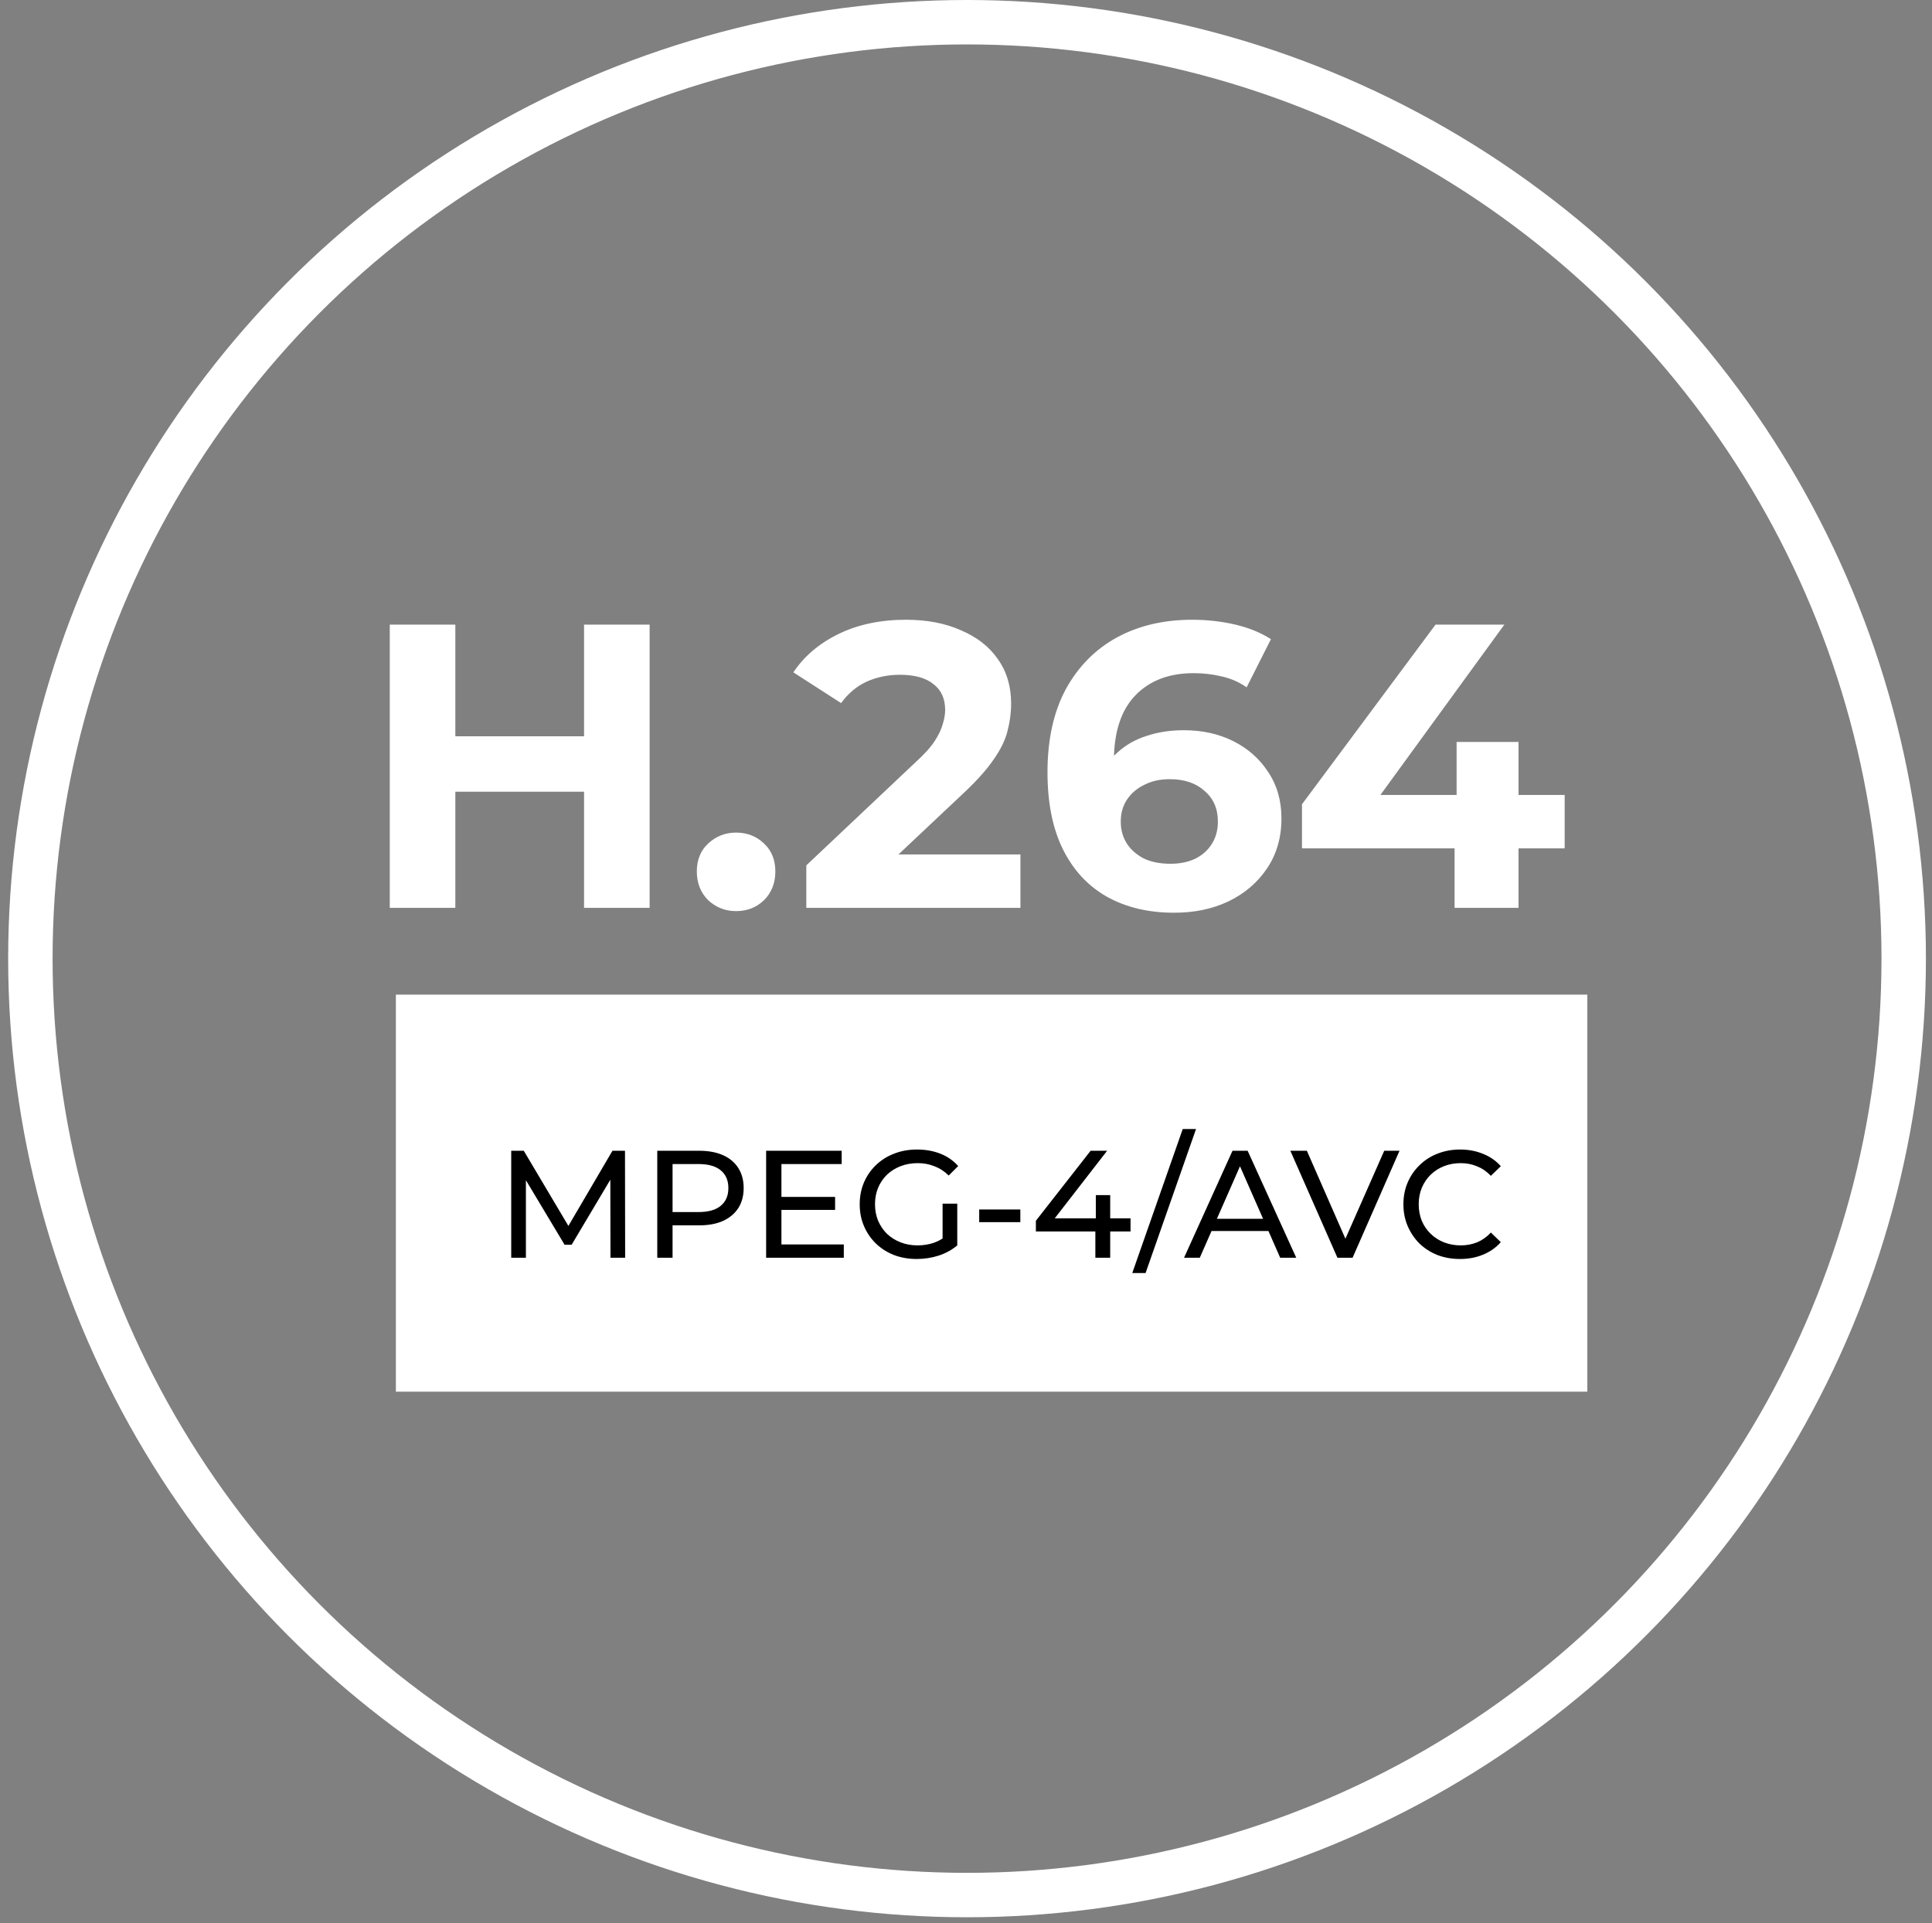 <svg width="228" height="227" viewBox="0 0 228 227" fill="none" xmlns="http://www.w3.org/2000/svg">
<rect x="0" y="0" width="228" height="227" fill="#808080" stroke="none"/>
<circle cx="114.123" cy="113.16" r="110.538" stroke="white" stroke-width="5.243"/>
<path d="M68.925 73.73H76.664V107.167H68.925V73.73ZM53.735 107.167H45.997V73.73H53.735V107.167ZM69.499 93.458H53.162V86.914H69.499V93.458ZM86.868 107.55C85.594 107.55 84.496 107.12 83.572 106.26C82.68 105.368 82.234 104.238 82.234 102.868C82.234 101.499 82.68 100.4 83.572 99.572C84.496 98.713 85.594 98.282 86.868 98.282C88.174 98.282 89.272 98.713 90.164 99.572C91.056 100.4 91.501 101.499 91.501 102.868C91.501 104.238 91.056 105.368 90.164 106.26C89.272 107.12 88.174 107.55 86.868 107.55ZM95.155 107.167V102.152L108.052 89.971C109.071 89.047 109.82 88.219 110.297 87.487C110.775 86.755 111.093 86.086 111.253 85.481C111.444 84.876 111.539 84.318 111.539 83.809C111.539 82.471 111.078 81.452 110.154 80.752C109.262 80.019 107.941 79.653 106.189 79.653C104.788 79.653 103.482 79.924 102.272 80.465C101.094 81.007 100.091 81.85 99.263 82.997L93.626 79.367C94.9 77.456 96.683 75.943 98.976 74.829C101.269 73.714 103.912 73.157 106.906 73.157C109.39 73.157 111.555 73.571 113.402 74.399C115.281 75.195 116.73 76.325 117.749 77.79C118.8 79.255 119.325 81.007 119.325 83.045C119.325 84.127 119.182 85.21 118.896 86.293C118.641 87.344 118.099 88.458 117.271 89.637C116.475 90.815 115.297 92.136 113.737 93.601L103.037 103.68L101.556 100.862H120.424V107.167H95.155ZM138.568 107.741C135.511 107.741 132.852 107.104 130.591 105.83C128.362 104.556 126.642 102.693 125.432 100.241C124.222 97.789 123.617 94.764 123.617 91.165C123.617 87.312 124.334 84.048 125.767 81.373C127.232 78.698 129.238 76.66 131.785 75.258C134.365 73.857 137.326 73.157 140.67 73.157C142.454 73.157 144.157 73.348 145.781 73.73C147.405 74.112 148.807 74.685 149.985 75.45L147.119 81.134C146.195 80.497 145.208 80.067 144.157 79.844C143.106 79.589 142.008 79.462 140.861 79.462C137.963 79.462 135.67 80.338 133.983 82.089C132.295 83.841 131.451 86.436 131.451 89.875C131.451 90.449 131.451 91.085 131.451 91.786C131.483 92.487 131.578 93.187 131.738 93.888L129.588 91.882C130.193 90.64 130.973 89.605 131.929 88.777C132.884 87.917 134.015 87.28 135.32 86.866C136.658 86.42 138.123 86.197 139.715 86.197C141.88 86.197 143.823 86.627 145.543 87.487C147.262 88.347 148.632 89.557 149.651 91.117C150.701 92.678 151.227 94.509 151.227 96.611C151.227 98.872 150.654 100.846 149.507 102.534C148.393 104.19 146.88 105.48 144.969 106.403C143.09 107.295 140.957 107.741 138.568 107.741ZM138.139 101.961C139.221 101.961 140.177 101.77 141.005 101.387C141.864 100.973 142.533 100.384 143.011 99.62C143.489 98.856 143.727 97.98 143.727 96.993C143.727 95.464 143.202 94.254 142.151 93.362C141.132 92.439 139.763 91.977 138.043 91.977C136.897 91.977 135.893 92.2 135.034 92.646C134.174 93.06 133.489 93.649 132.98 94.413C132.502 95.146 132.263 96.006 132.263 96.993C132.263 97.948 132.502 98.808 132.98 99.572C133.457 100.305 134.126 100.894 134.986 101.34C135.846 101.754 136.897 101.961 138.139 101.961ZM153.65 100.145V94.939L169.413 73.73H177.534L162.105 94.939L158.331 93.84H184.651V100.145H153.65ZM171.658 107.167V100.145L171.897 93.84V87.583H179.205V107.167H171.658Z" fill="white"/>
<rect x="46.719" y="117.41" width="140.606" height="46.868" fill="white"/>
<path d="M60.331 148.47V135.838H61.811L67.477 145.384H66.683L72.278 135.838H73.757L73.775 148.47H72.043L72.025 138.563H72.44L67.459 146.936H66.629L61.613 138.563H62.064V148.47H60.331ZM77.566 148.47V135.838H82.493C83.6 135.838 84.544 136.013 85.326 136.362C86.108 136.711 86.709 137.216 87.13 137.877C87.552 138.539 87.762 139.327 87.762 140.241C87.762 141.156 87.552 141.944 87.13 142.605C86.709 143.255 86.108 143.76 85.326 144.121C84.544 144.47 83.6 144.645 82.493 144.645H78.559L79.371 143.796V148.47H77.566ZM79.371 143.977L78.559 143.075H82.439C83.594 143.075 84.466 142.828 85.055 142.335C85.657 141.841 85.957 141.144 85.957 140.241C85.957 139.339 85.657 138.641 85.055 138.148C84.466 137.655 83.594 137.408 82.439 137.408H78.559L79.371 136.506V143.977ZM92.055 141.288H98.552V142.822H92.055V141.288ZM92.218 146.9H99.58V148.47H90.413V135.838H99.328V137.408H92.218V146.9ZM108.187 148.615C107.213 148.615 106.316 148.458 105.498 148.145C104.68 147.821 103.971 147.369 103.369 146.792C102.767 146.203 102.298 145.517 101.961 144.735C101.625 143.953 101.456 143.093 101.456 142.154C101.456 141.216 101.625 140.356 101.961 139.574C102.298 138.792 102.767 138.112 103.369 137.535C103.983 136.945 104.698 136.494 105.516 136.181C106.335 135.856 107.237 135.694 108.223 135.694C109.222 135.694 110.136 135.856 110.966 136.181C111.796 136.506 112.5 136.993 113.078 137.643L111.959 138.762C111.441 138.256 110.876 137.889 110.262 137.661C109.661 137.42 109.005 137.3 108.295 137.3C107.574 137.3 106.9 137.42 106.274 137.661C105.661 137.902 105.125 138.238 104.668 138.671C104.223 139.105 103.874 139.622 103.622 140.223C103.381 140.813 103.261 141.457 103.261 142.154C103.261 142.84 103.381 143.484 103.622 144.085C103.874 144.675 104.223 145.192 104.668 145.637C105.125 146.07 105.661 146.407 106.274 146.648C106.888 146.888 107.556 147.009 108.277 147.009C108.951 147.009 109.595 146.906 110.208 146.702C110.834 146.485 111.411 146.13 111.941 145.637L112.969 147.009C112.344 147.538 111.61 147.941 110.768 148.218C109.938 148.482 109.077 148.615 108.187 148.615ZM111.237 146.774V142.082H112.969V147.009L111.237 146.774ZM115.558 144.266V142.768H120.412V144.266H115.558ZM122.247 145.366V144.103L128.707 135.838H130.656L124.25 144.103L123.329 143.814H133.417V145.366H122.247ZM129.266 148.47V145.366L129.321 143.814V141.072H131.017V148.47H129.266ZM133.621 150.275L139.576 133.276H141.146L135.191 150.275H133.621ZM139.73 148.47L145.45 135.838H147.237L152.975 148.47H151.08L145.973 136.849H146.695L141.588 148.47H139.73ZM142.166 145.312L142.653 143.869H149.763L150.286 145.312H142.166ZM157.835 148.47L152.277 135.838H154.226L159.333 147.496H158.214L163.357 135.838H165.161L159.621 148.47H157.835ZM172.297 148.615C171.335 148.615 170.445 148.458 169.626 148.145C168.82 147.821 168.117 147.369 167.515 146.792C166.926 146.203 166.462 145.517 166.126 144.735C165.789 143.953 165.62 143.093 165.62 142.154C165.62 141.216 165.789 140.356 166.126 139.574C166.462 138.792 166.932 138.112 167.533 137.535C168.135 136.945 168.838 136.494 169.645 136.181C170.463 135.856 171.353 135.694 172.315 135.694C173.29 135.694 174.186 135.862 175.004 136.199C175.834 136.524 176.538 137.011 177.115 137.661L175.942 138.798C175.461 138.293 174.92 137.92 174.318 137.679C173.717 137.426 173.073 137.3 172.387 137.3C171.678 137.3 171.016 137.42 170.402 137.661C169.801 137.902 169.278 138.238 168.832 138.671C168.387 139.105 168.038 139.622 167.786 140.223C167.545 140.813 167.425 141.457 167.425 142.154C167.425 142.852 167.545 143.502 167.786 144.103C168.038 144.693 168.387 145.204 168.832 145.637C169.278 146.07 169.801 146.407 170.402 146.648C171.016 146.888 171.678 147.009 172.387 147.009C173.073 147.009 173.717 146.888 174.318 146.648C174.92 146.395 175.461 146.01 175.942 145.493L177.115 146.63C176.538 147.279 175.834 147.772 175.004 148.109C174.186 148.446 173.284 148.615 172.297 148.615Z" fill="black"/>
</svg>
